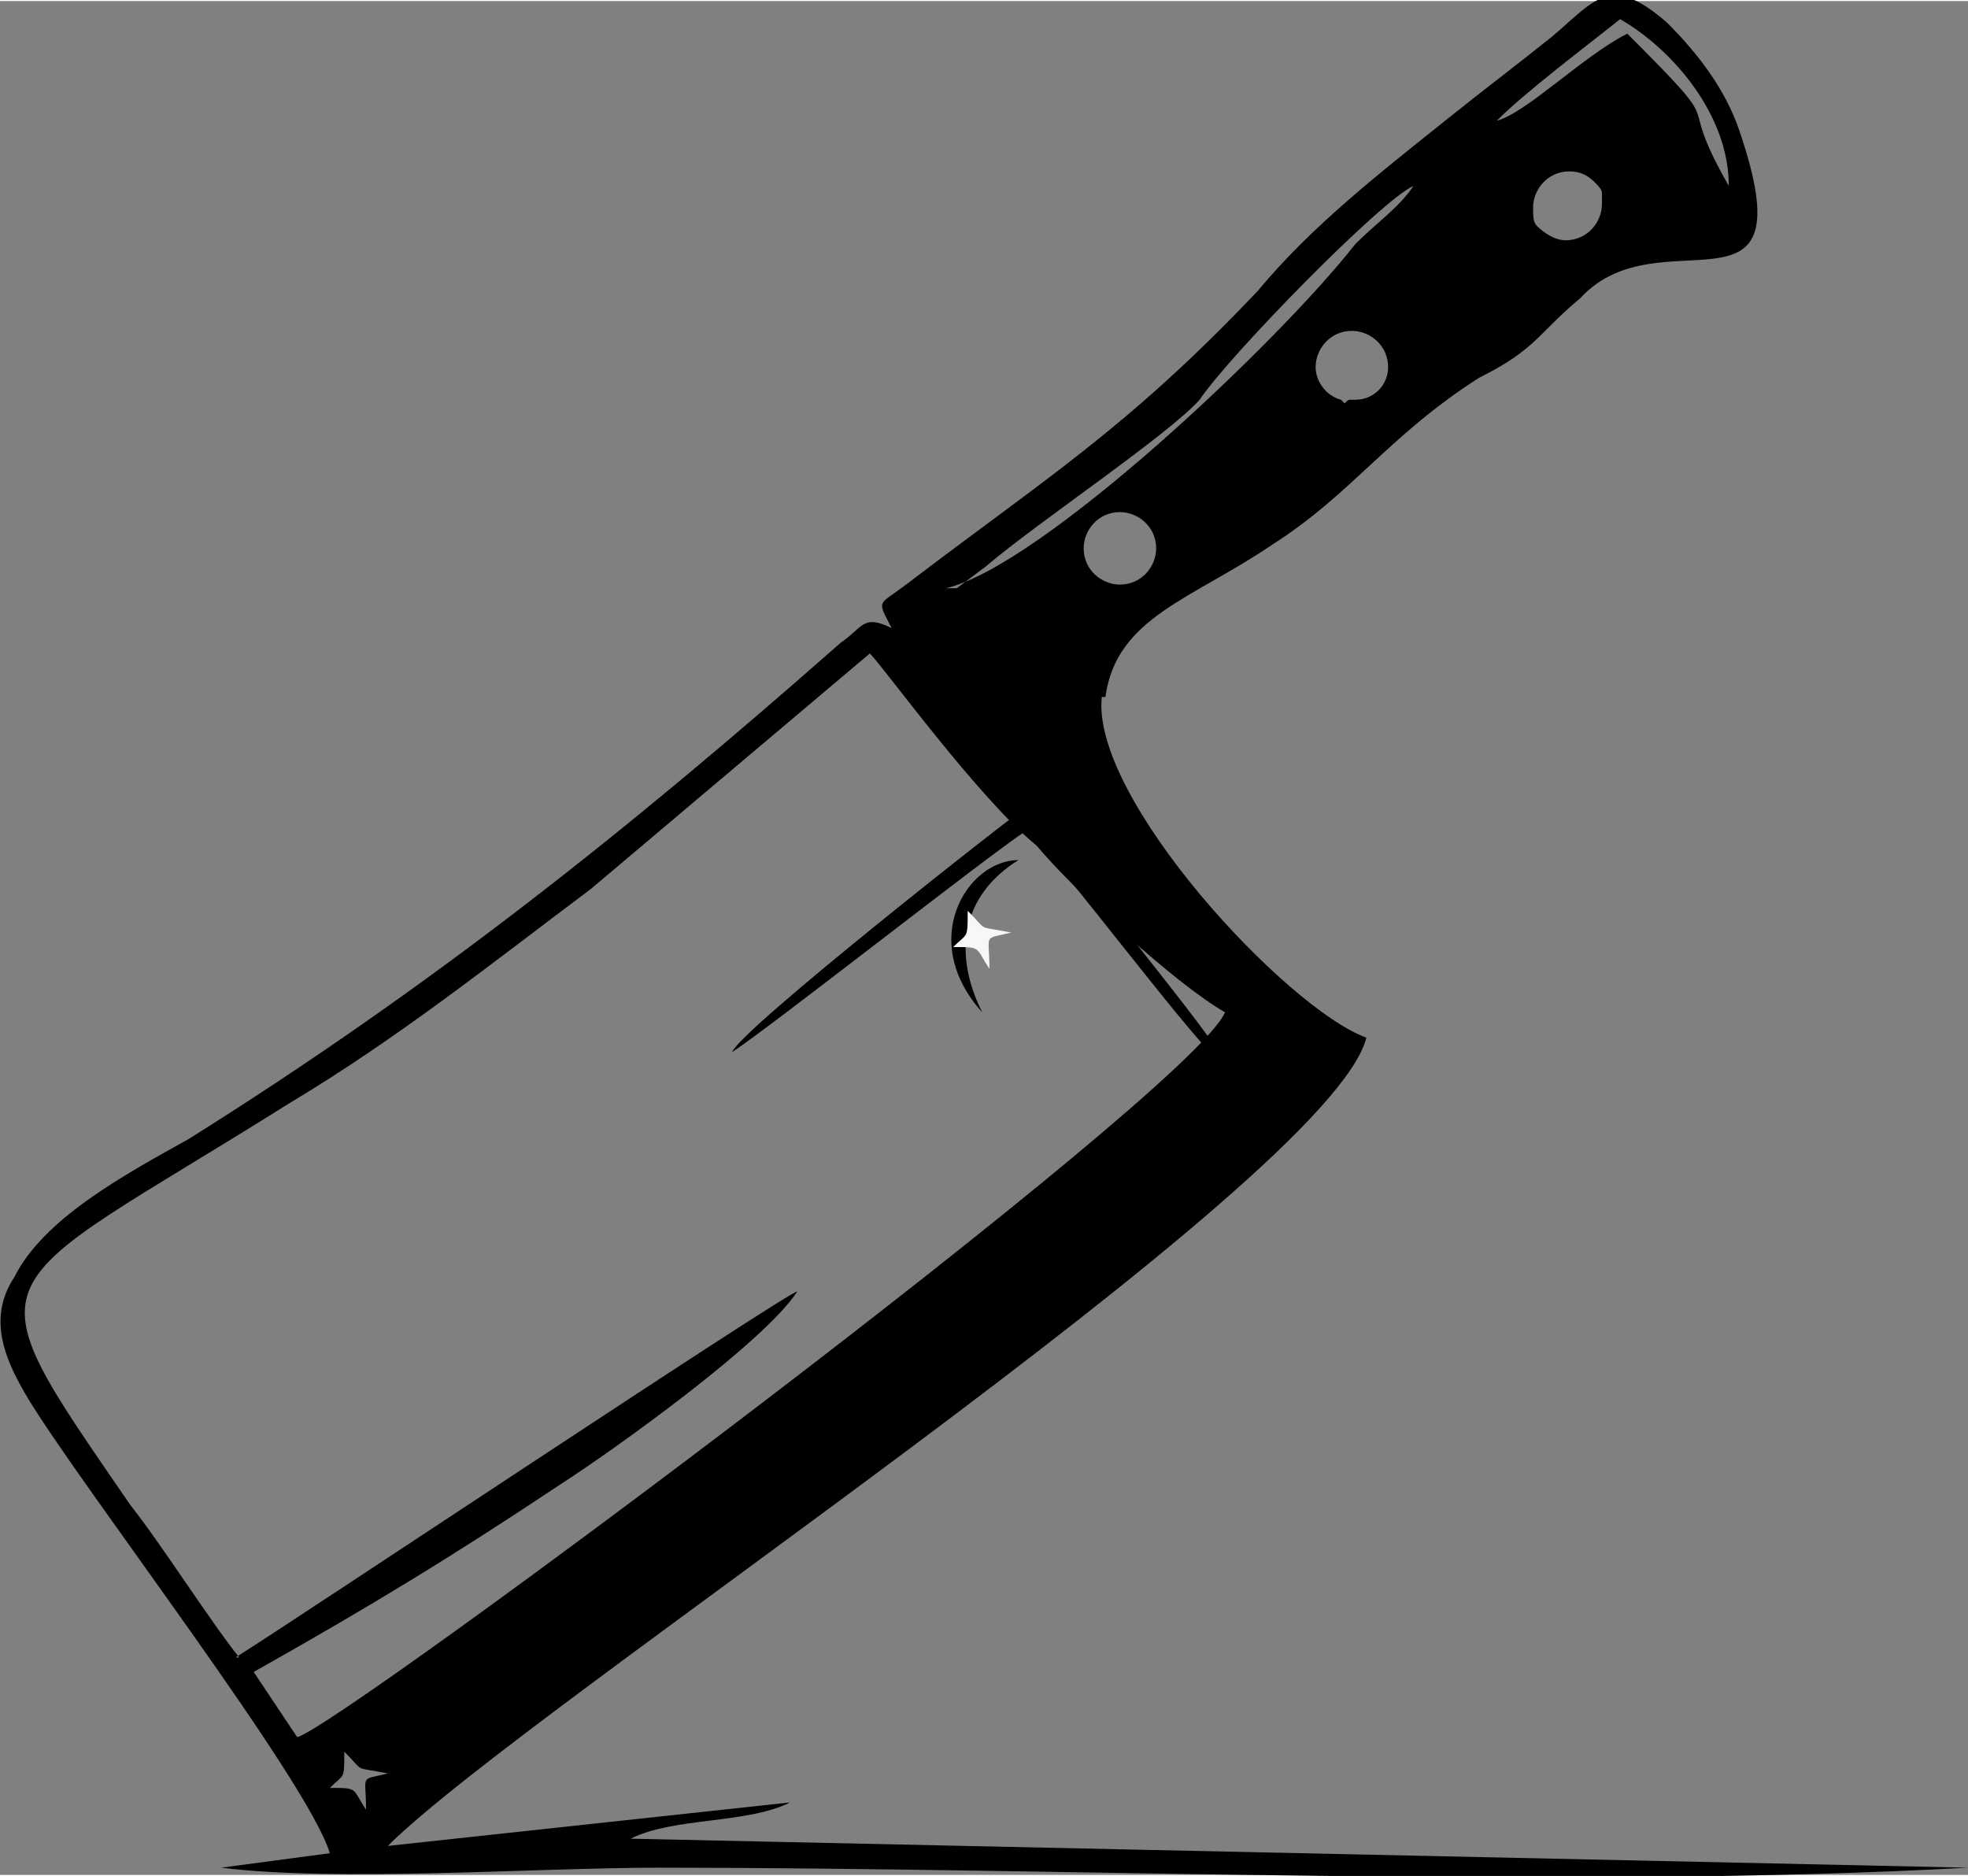 <?xml version="1.0" encoding="UTF-8"?>
<!DOCTYPE svg PUBLIC "-//W3C//DTD SVG 1.1//EN" "http://www.w3.org/Graphics/SVG/1.1/DTD/svg11.dtd">
<!-- Creator: CorelDRAW X5 -->
<svg xmlns="http://www.w3.org/2000/svg" xml:space="preserve" width="36.31mm" height="34.61mm" style="shape-rendering:geometricPrecision; text-rendering:geometricPrecision; image-rendering:optimizeQuality; fill-rule:evenodd; clip-rule:evenodd"
viewBox="0 0 543 517"
 xmlns:xlink="http://www.w3.org/1999/xlink">
 <rect x="0" y="0" width="543" height="517" fill="#808080" stroke="none"/>
 <defs>
  <style type="text/css">
   <![CDATA[
    .fil0 {fill:black}
    .fil1 {fill:#F7F7FA}
   ]]>
  </style>
 </defs>
 <g id="Layer_x0020_1">
  <path class="fil0" d="M91 493c4,-4 4,-2 4,-10 6,6 2,4 12,6 -8,2 -6,0 -6,10 -4,-6 -2,-6 -10,-6zm218 -352c5,0 10,4 10,10 0,5 -4,10 -10,10 -5,0 -10,-4 -10,-10 0,-5 4,-10 10,-10zm-243 316c-8,-10 -22,-32 -30,-42 -46,-67 -42,-57 44,-111 30,-18 55,-38 83,-59l77 -65c4,4 30,40 46,53 10,12 38,38 52,46 -9,22 -244,197 -256,200l-12 -18c32,-18 55,-32 85,-52 14,-9 56,-39 65,-53 -4,1 -139,91 -155,101zm307 -347c-1,0 -1,0 -2,1 0,0 -1,-1 -1,-1 -4,-1 -7,-5 -7,-9 0,-5 4,-10 10,-10 5,0 10,4 10,10 0,5 -4,9 -9,9zm67 -60c1,1 2,2 2,3 0,1 0,2 0,3 0,5 -4,10 -10,10 -3,0 -6,-2 -8,-4l0 0 0 0c-1,-1 -1,-3 -1,-5 0,-5 4,-10 10,-10 3,0 5,1 7,3zm-178 112c0,0 0,0 2,0l8 -6c14,-12 50,-36 59,-46 8,-12 50,-55 59,-59 -4,6 -10,10 -16,16 -22,28 -87,89 -113,95zm151 -129c8,-8 24,-20 34,-28 14,8 30,26 30,46 -16,-28 2,-12 -28,-42 -12,6 -28,22 -36,24zm-108 159c3,-22 24,-27 46,-42 22,-14 32,-30 57,-46 16,-8 16,-12 28,-22 22,-24 63,10 44,-46 -4,-12 -12,-22 -20,-30 -16,-14 -20,-6 -32,4 -10,8 -18,14 -28,22 -20,16 -38,30 -53,48 -36,38 -59,52 -97,81 -8,6 -8,4 -4,12 -8,-4 -8,0 -14,4 -59,52 -113,95 -180,137 -18,10 -40,22 -48,38 -8,12 -2,24 4,34 16,26 77,105 83,125l-30 4c32,4 87,0 121,0 113,0 252,6 361,0l-369 -8c12,-6 32,-4 44,-10l-111 12c38,-38 260,-183 270,-223 -22,-8 -76,-66 -73,-94z"/>
  <path class="fil0" d="M202 290c12,-8 69,-53 81,-61 8,6 48,61 57,67 -4,-10 -50,-63 -55,-75 -6,4 -81,63 -83,69z"/>
  <path class="fil0" d="M271 279c-8,-16 -6,-32 10,-42 -14,0 -28,22 -10,42z"/>
  <path class="fil1" d="M263 261c8,0 6,0 10,6 0,-10 -2,-8 6,-10 -10,-2 -6,0 -12,-6 0,8 0,6 -4,10z"/>
 </g>
</svg>
